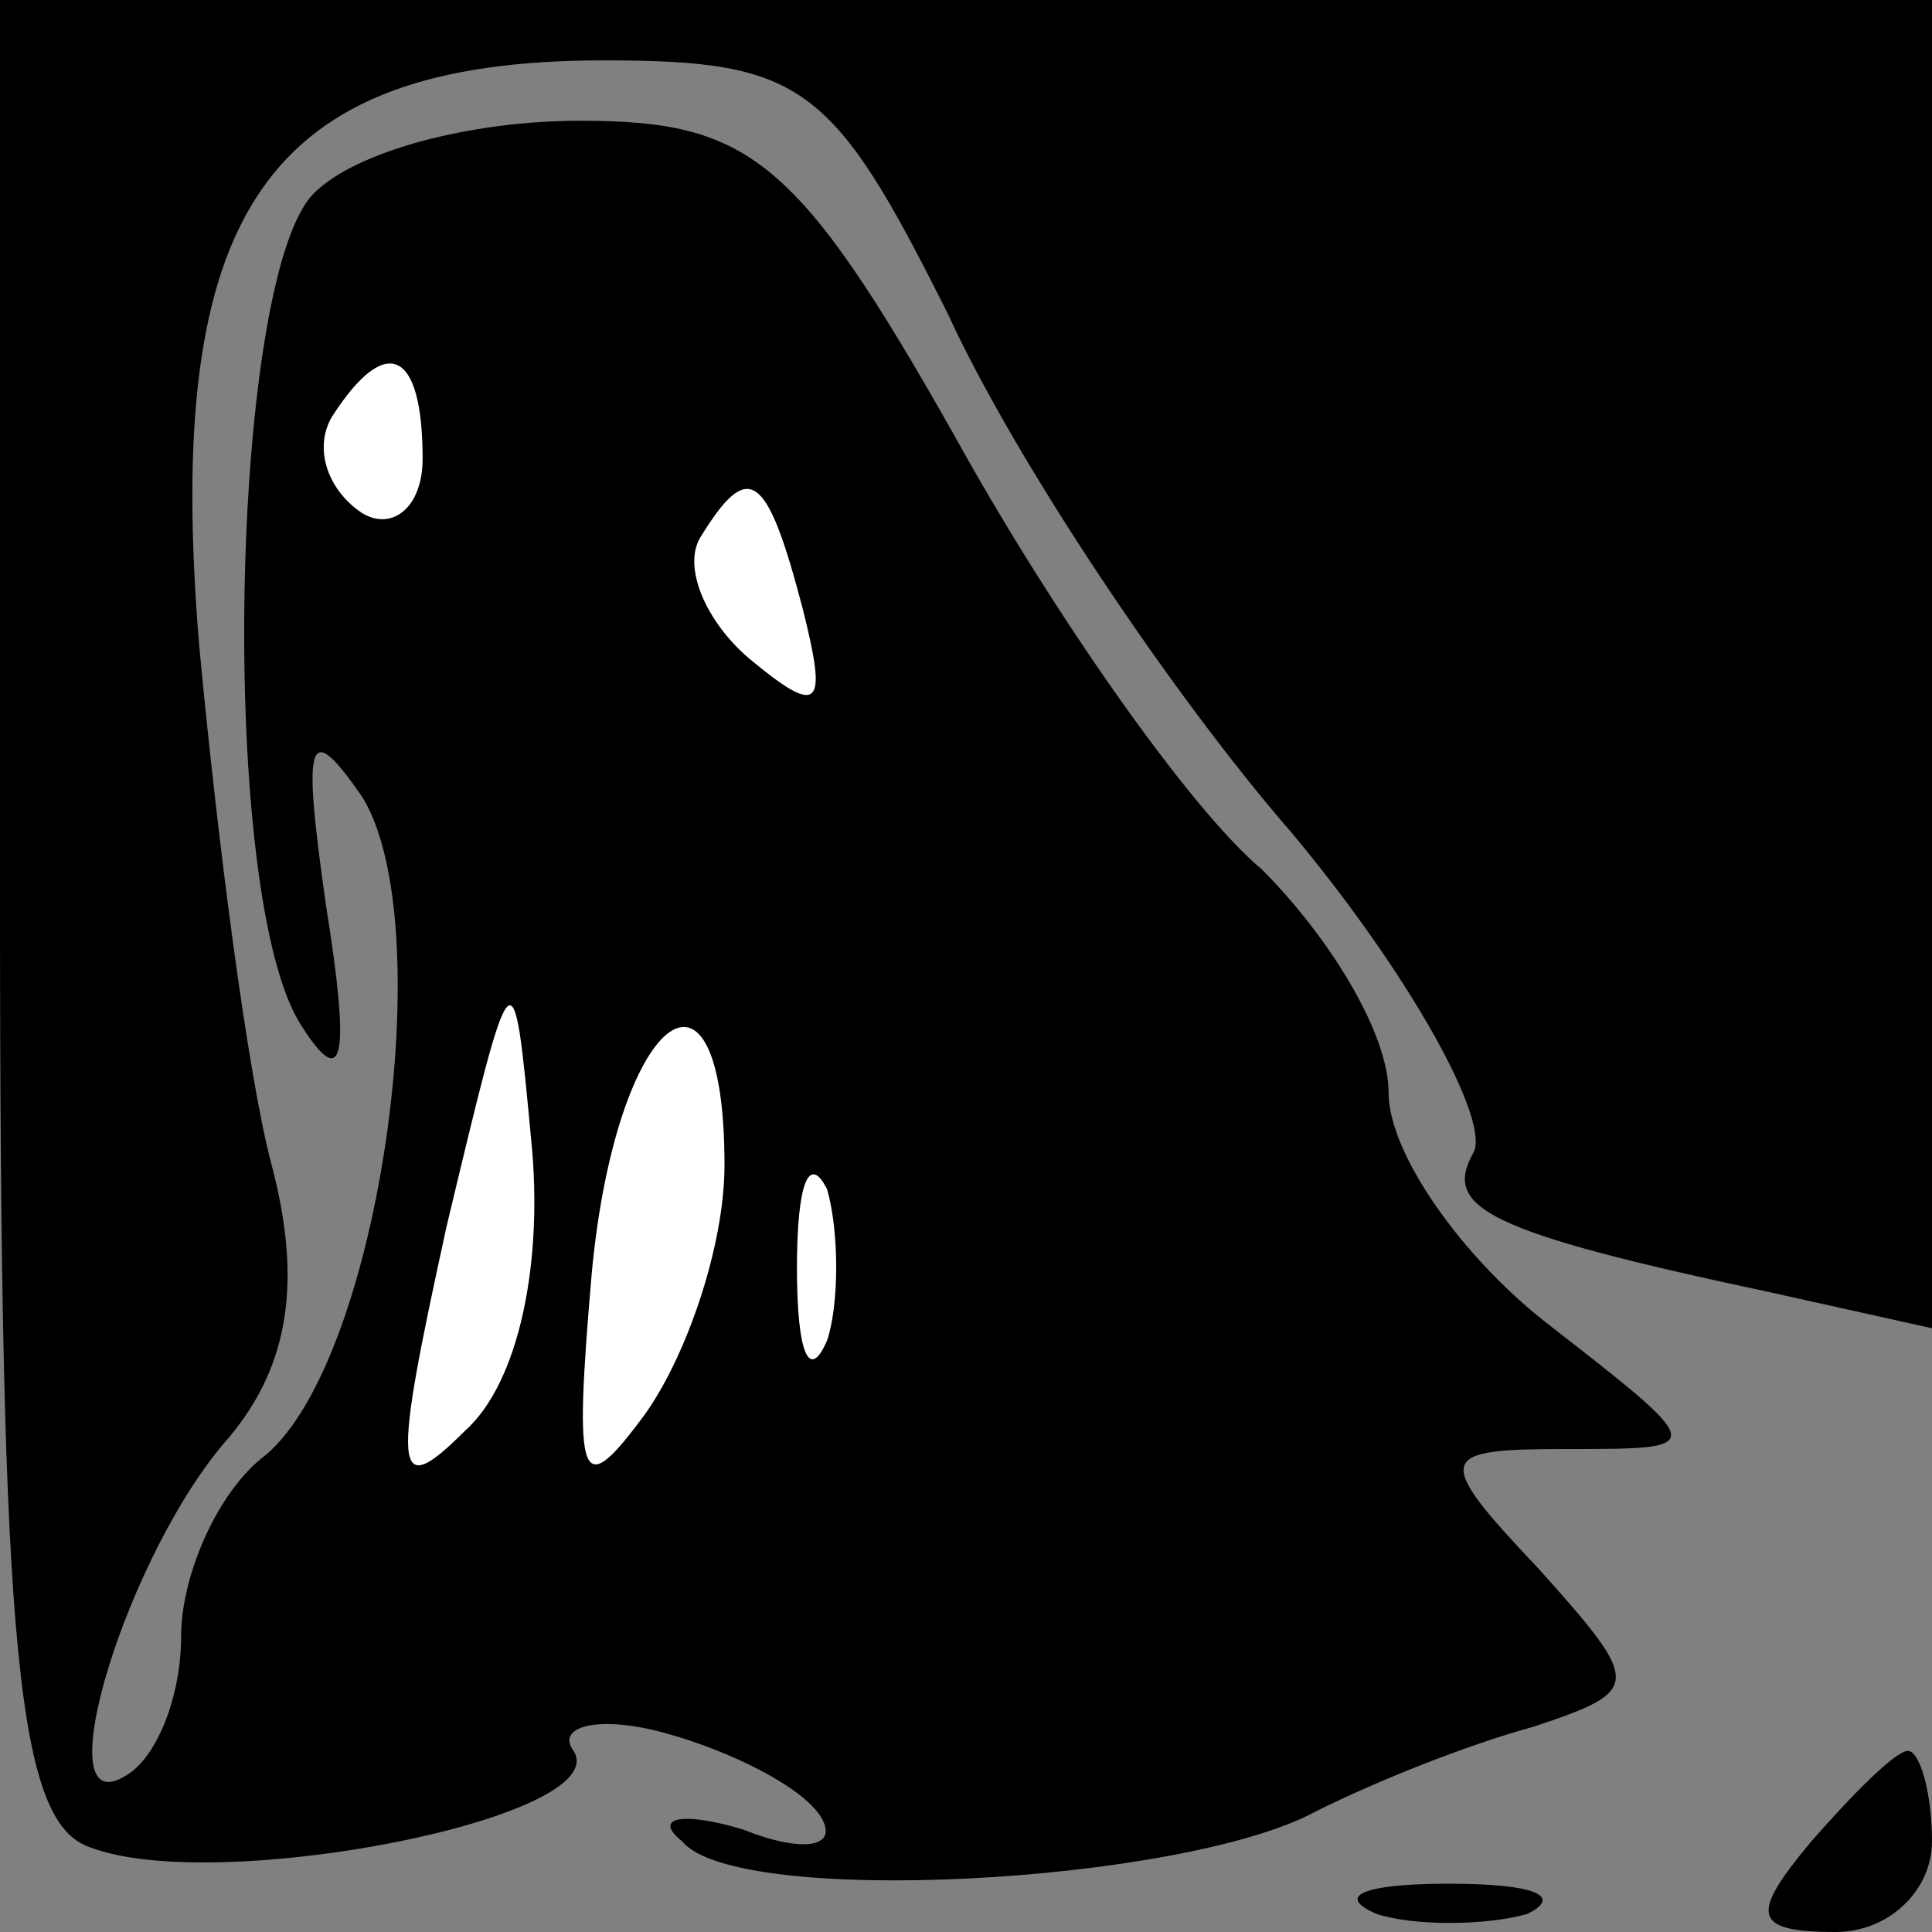 <?xml version="1.0" standalone="no"?>
<!DOCTYPE svg PUBLIC "-//W3C//DTD SVG 20010904//EN"
 "http://www.w3.org/TR/2001/REC-SVG-20010904/DTD/svg10.dtd">
<svg version="1.0" xmlns="http://www.w3.org/2000/svg"
 width="32pt" height="32pt" viewBox="0 0 32 32"
 preserveAspectRatio="xMidYMid meet">
<rect x="0" y="0" width="32" height="32" fill="#808080" stroke="none"/>
<g transform="translate(0,32) scale(0.1,-0.1)"
fill="#000000" stroke="none">
<path fill="#000000" stroke="none" d="M0 170 c0 -125 3 -152 15 -156 21 -8
87 5 80 16 -3 4 4 6 15 3 11 -3 23 -9 26 -14 3 -5 -3 -6 -13 -2 -10 3 -15 2
-10 -2 9 -11 83 -7 105 5 10 5 25 11 36 14 18 6 18 7 1 26 -18 19 -17 20 5 20
23 0 23 0 -4 21 -14 11 -26 28 -26 38 0 10 -10 26 -21 37 -12 10 -35 43 -51
72 -26 46 -34 52 -62 52 -18 0 -37 -5 -44 -12 -14 -14 -16 -117 -2 -138 7 -11
8 -5 4 20 -4 28 -3 31 6 18 13 -21 3 -93 -16 -109 -8 -6 -14 -20 -14 -30 0
-10 -4 -20 -9 -23 -14 -9 0 37 17 56 10 12 12 26 7 45 -4 15 -9 54 -12 86 -6
72 11 97 67 97 33 0 38 -4 57 -42 11 -24 37 -63 57 -86 20 -24 33 -48 30 -53
-5 -9 2 -13 49 -23 l27 -6 0 110 0 110 -160 0 -160 0 0 -150z"/>
<path fill="#ffffff" stroke="none" d="M70 244 c0 -8 -5 -12 -10 -9 -6 4 -8
11 -5 16 9 14 15 11 15 -7z"/>
<path fill="#ffffff" stroke="none" d="M133 219 c4 -16 3 -18 -9 -8 -7 6 -11
15 -8 20 8 13 11 11 17 -12z"/>
<path fill="#ffffff" stroke="none" d="M77 83 c-12 -12 -12 -7 -3 34 11 46 11
46 14 14 2 -20 -2 -40 -11 -48z"/>
<path fill="#ffffff" stroke="none" d="M120 127 c0 -13 -6 -31 -13 -41 -11
-15 -12 -12 -9 23 4 43 22 57 22 18z"/>
<path fill="#ffffff" stroke="none" d="M137 98 c-3 -7 -5 -2 -5 12 0 14 2 19
5 13 2 -7 2 -19 0 -25z"/>
<path fill="#000000" stroke="none" d="M300 15 c-10 -12 -10 -15 4 -15 9 0 16
7 16 15 0 8 -2 15 -4 15 -2 0 -9 -7 -16 -15z"/>
<path fill="#000000" stroke="none" d="M228 3 c6 -2 18 -2 25 0 6 3 1 5 -13 5
-14 0 -19 -2 -12 -5z"/>
</g>
</svg>
